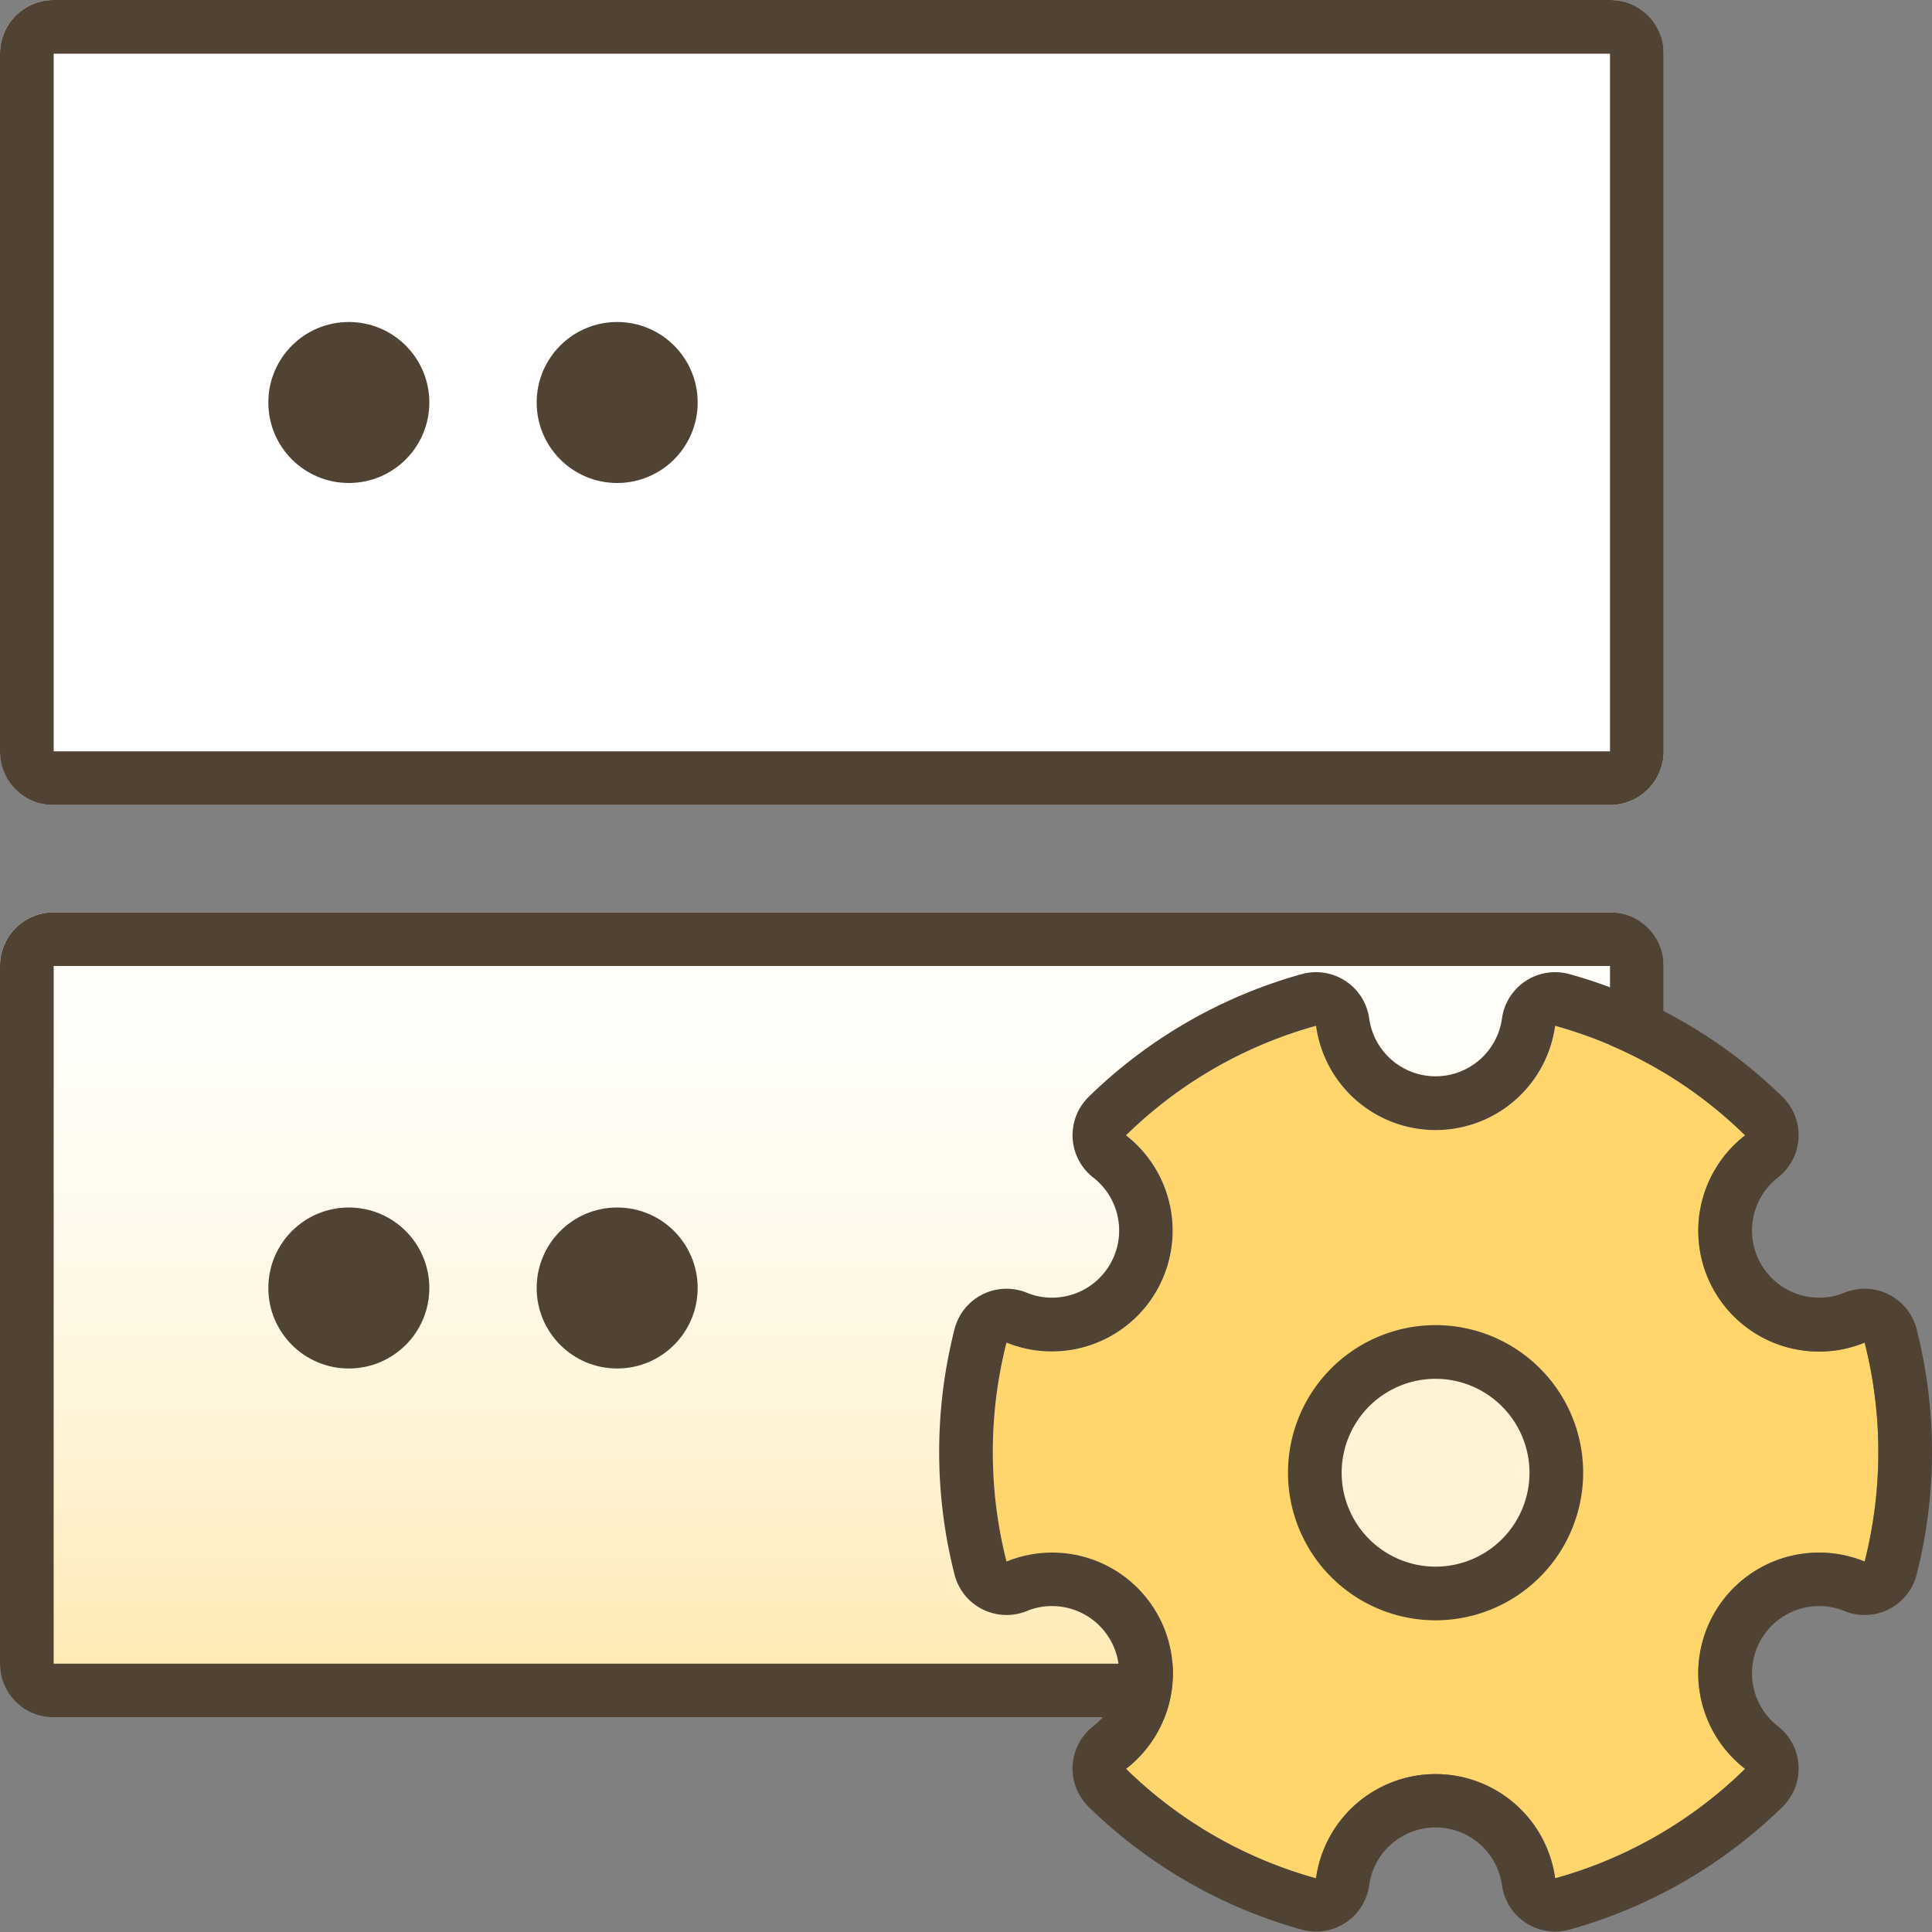 <svg xmlns="http://www.w3.org/2000/svg" xmlns:xlink="http://www.w3.org/1999/xlink" width="36" height="36" viewBox="0 0 36 36"><rect x="0" y="0" width="36" height="36" fill="#808080" stroke="none"/><defs><style>.a{fill:none;}.b{fill:#fff;}.c{fill:url(#a);}.d{fill:#514334;}.e{fill:#ffd56c;}.f{fill:#fff3d5;}</style><linearGradient id="a" x1="0.5" y1="-0.107" x2="0.5" y2="1.419" gradientUnits="objectBoundingBox"><stop offset="0" stop-color="#fff"/><stop offset="0.15" stop-color="#fffefa"/><stop offset="0.32" stop-color="#fffaed"/><stop offset="0.49" stop-color="#fff4d7"/><stop offset="0.67" stop-color="#ffebb8"/><stop offset="0.86" stop-color="#ffdf90"/><stop offset="1" stop-color="#ffd56c"/></linearGradient></defs><rect class="a" width="36" height="36"/><rect class="b" width="31" height="15" rx="1"/><rect class="c" width="31" height="15" rx="1" transform="translate(0 17)"/><path class="d" d="M114,2470v13H85v-13h29m0-1H85a1,1,0,0,0-1,1v13a1,1,0,0,0,1,1h29a1,1,0,0,0,1-1v-13a1,1,0,0,0-1-1Z" transform="translate(-84 -2469)"/><path class="d" d="M114,2487v13H85v-13h29m0-1H85a1,1,0,0,0-1,1v13a1,1,0,0,0,1,1h29a1,1,0,0,0,1-1v-13a1,1,0,0,0-1-1Z" transform="translate(-84 -2469)"/><circle class="d" cx="1.5" cy="1.5" r="1.5" transform="translate(5 6)"/><circle class="d" cx="1.5" cy="1.5" r="1.5" transform="translate(5 22.5)"/><circle class="d" cx="1.5" cy="1.5" r="1.5" transform="translate(10 6)"/><circle class="d" cx="1.5" cy="1.5" r="1.5" transform="translate(10 22.5)"/><path class="e" d="M116.517,2490.155a2.251,2.251,0,0,0,2.228,3.863,8.287,8.287,0,0,1,0,4.08,2.25,2.25,0,0,0-2.228,3.862,8.171,8.171,0,0,1-3.539,2.04,2.249,2.249,0,0,0-4.456,0,8.175,8.175,0,0,1-3.54-2.04,2.25,2.25,0,0,0-2.227-3.862,8.287,8.287,0,0,1,0-4.08,2.251,2.251,0,0,0,2.227-3.863,8.175,8.175,0,0,1,3.54-2.04,2.249,2.249,0,0,0,4.456,0A8.171,8.171,0,0,1,116.517,2490.155Z" transform="translate(-84 -2469)"/><path class="d" d="M112.978,2488.115a8.175,8.175,0,0,1,3.54,2.04,2.25,2.25,0,0,0,2.227,3.863,8.283,8.283,0,0,1,0,4.079,2.25,2.25,0,0,0-2.227,3.863,8.175,8.175,0,0,1-3.54,2.04,2.249,2.249,0,0,0-4.456,0,8.175,8.175,0,0,1-3.54-2.04,2.25,2.25,0,0,0-2.227-3.863,8.283,8.283,0,0,1,0-4.079,2.251,2.251,0,0,0,2.227-3.863,8.175,8.175,0,0,1,3.54-2.04,2.249,2.249,0,0,0,4.456,0m0-1a1,1,0,0,0-.991.864,1.249,1.249,0,0,1-2.474,0,1,1,0,0,0-1.257-.828,9.211,9.211,0,0,0-3.972,2.289,1,1,0,0,0,.085,1.5,1.251,1.251,0,0,1-.769,2.24,1.226,1.226,0,0,1-.467-.092,1,1,0,0,0-.829.033,1,1,0,0,0-.518.647,9.275,9.275,0,0,0,0,4.571,1,1,0,0,0,.969.754.989.989,0,0,0,.378-.074,1.226,1.226,0,0,1,.467-.092,1.251,1.251,0,0,1,.769,2.24,1,1,0,0,0-.085,1.5,9.211,9.211,0,0,0,3.972,2.289,1.012,1.012,0,0,0,.266.036,1,1,0,0,0,.991-.864,1.249,1.249,0,0,1,2.474,0,1,1,0,0,0,1.257.828,9.211,9.211,0,0,0,3.972-2.289,1,1,0,0,0-.085-1.5,1.251,1.251,0,0,1,.769-2.24,1.226,1.226,0,0,1,.467.092,1,1,0,0,0,.829-.033,1,1,0,0,0,.518-.647,9.275,9.275,0,0,0,0-4.571,1,1,0,0,0-.969-.754.989.989,0,0,0-.378.074,1.226,1.226,0,0,1-.467.092,1.251,1.251,0,0,1-.769-2.24,1,1,0,0,0,.085-1.5,9.211,9.211,0,0,0-3.972-2.289,1.012,1.012,0,0,0-.266-.036Z" transform="translate(-84 -2469)"/><circle class="f" cx="2.25" cy="2.25" r="2.25" transform="translate(24.5 25.192)"/><path class="d" d="M110.75,2499.192a2.75,2.75,0,1,1,2.75-2.75A2.752,2.752,0,0,1,110.75,2499.192Zm0-4.5a1.75,1.75,0,1,0,1.75,1.75A1.753,1.753,0,0,0,110.75,2494.692Z" transform="translate(-84 -2469)"/></svg>